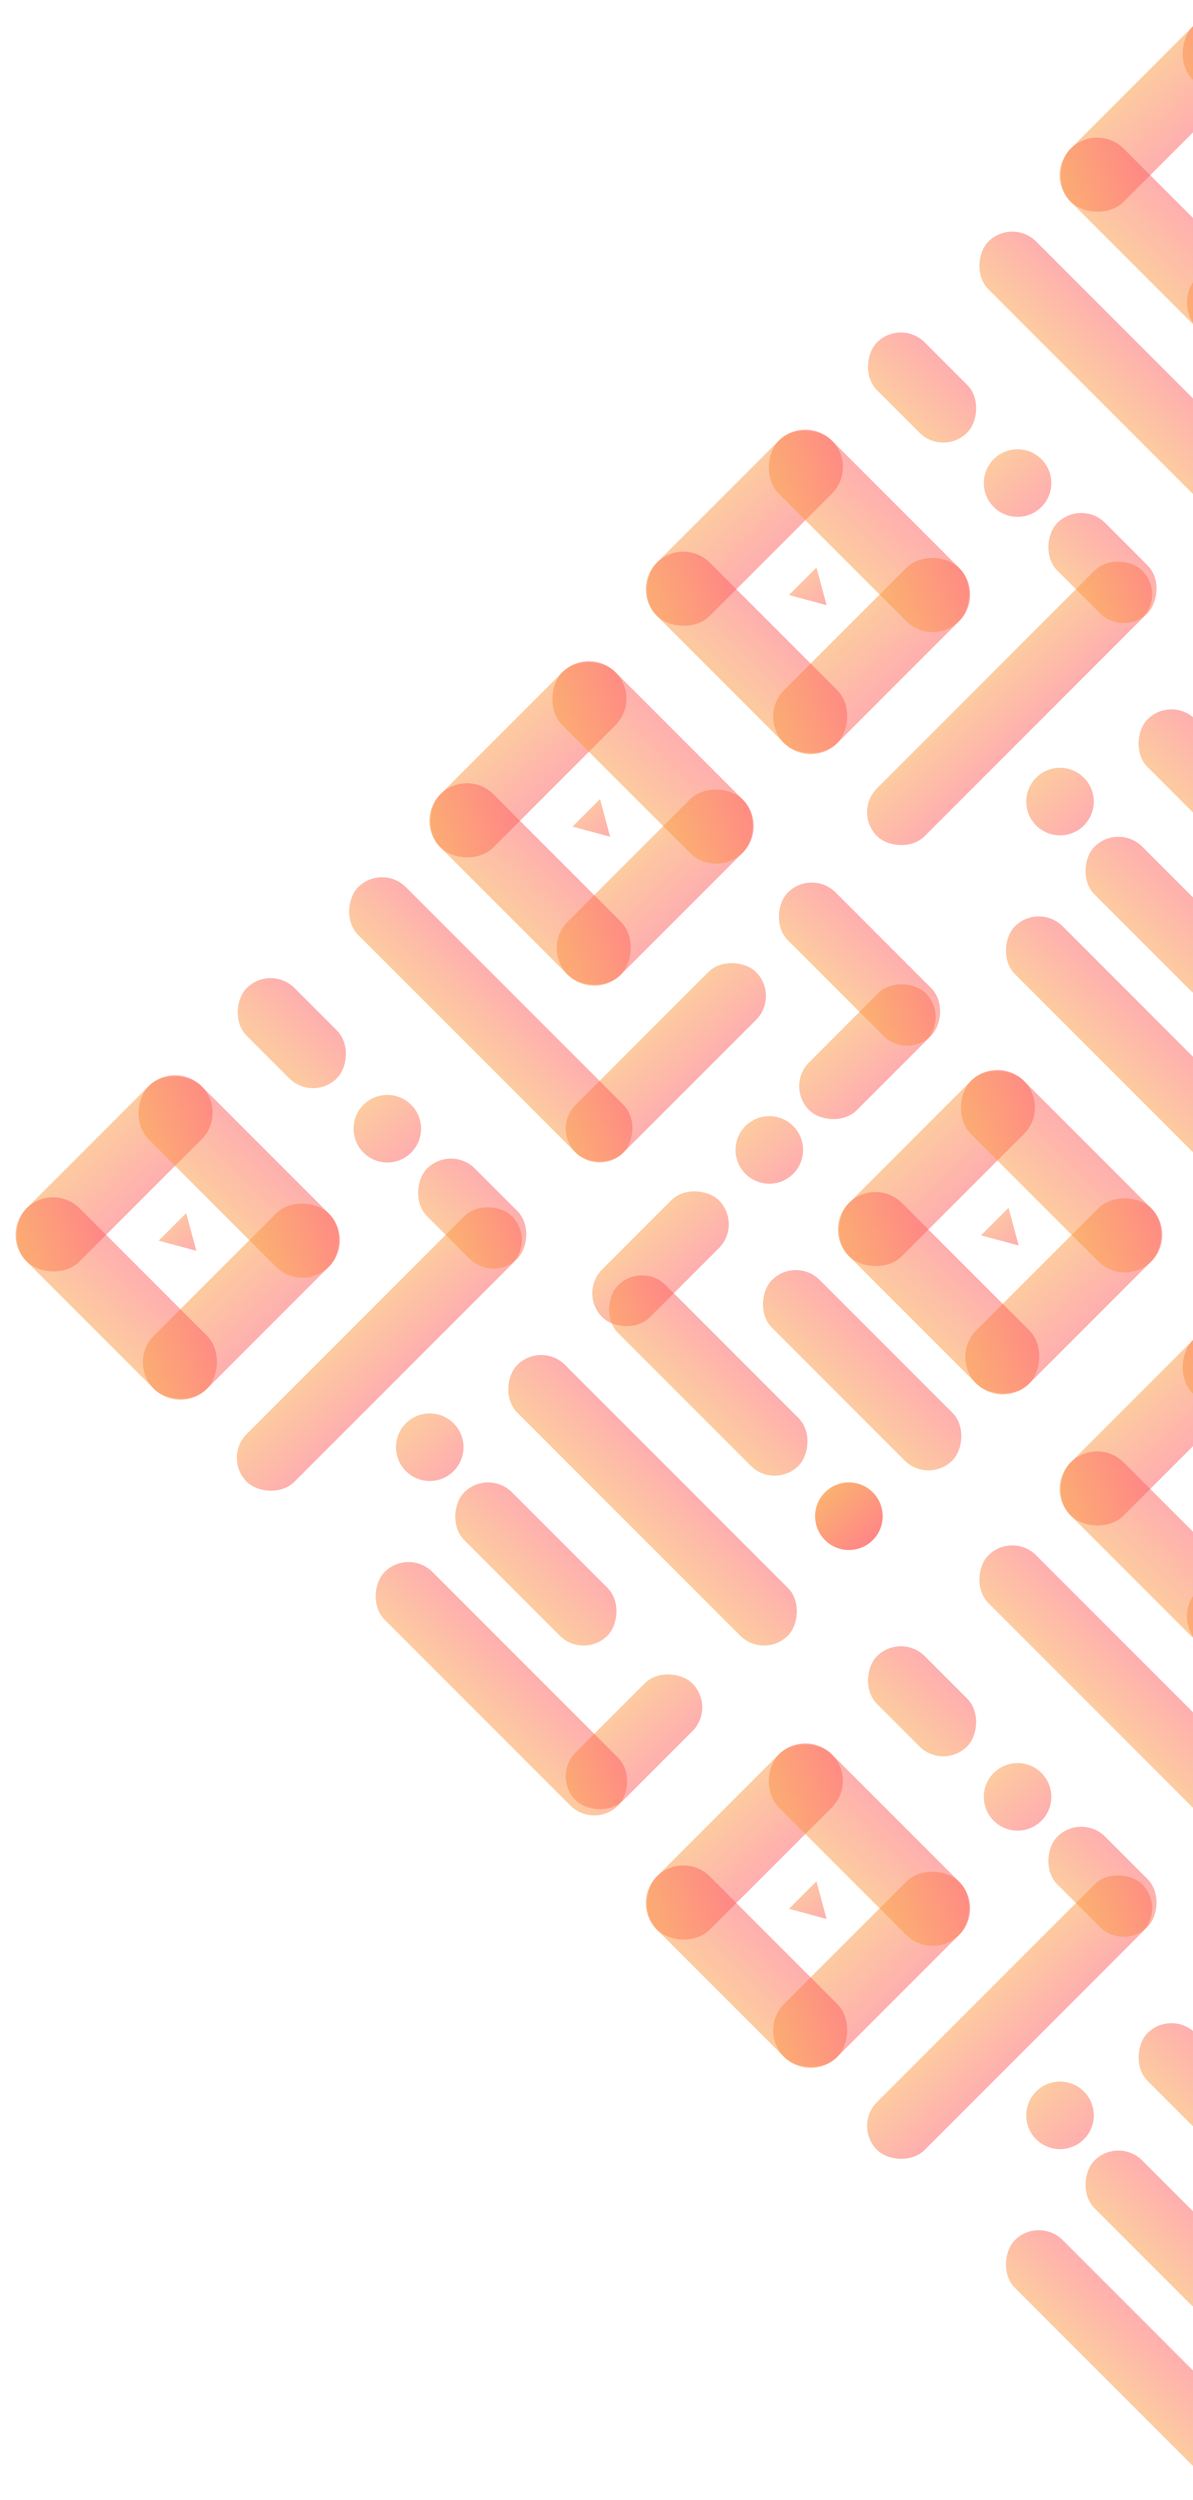 <svg width="159" height="333" viewBox="0 0 159 333" fill="none" xmlns="http://www.w3.org/2000/svg">
<rect x="156.978" y="164.489" width="33" height="10" rx="5" transform="rotate(135 156.978 164.489)" fill="url(#paint0_linear_1_172)" fill-opacity="0.5"/>
<rect x="140.007" y="147.518" width="33" height="10" rx="5" transform="rotate(135 140.007 147.518)" fill="url(#paint1_linear_1_172)" fill-opacity="0.5"/>
<rect x="132.936" y="140.447" width="34" height="10" rx="5" transform="rotate(45 132.936 140.447)" fill="url(#paint2_linear_1_172)" fill-opacity="0.5"/>
<rect x="116.673" y="156.711" width="34" height="10" rx="5" transform="rotate(45 116.673 156.711)" fill="url(#paint3_linear_1_172)" fill-opacity="0.5"/>
<rect x="102.53" y="110.042" width="33" height="10" rx="5" transform="rotate(135 102.53 110.042)" fill="url(#paint4_linear_1_172)" fill-opacity="0.5"/>
<rect x="85.56" y="93.071" width="33" height="10" rx="5" transform="rotate(135 85.56 93.071)" fill="url(#paint5_linear_1_172)" fill-opacity="0.5"/>
<rect x="78.489" y="86" width="34" height="10" rx="5" transform="rotate(45 78.489 86)" fill="url(#paint6_linear_1_172)" fill-opacity="0.5"/>
<rect x="126.572" y="135.497" width="22" height="9" rx="4.5" transform="rotate(135 126.572 135.497)" fill="url(#paint7_linear_1_172)" fill-opacity="0.5"/>
<rect x="98.995" y="163.075" width="22" height="9" rx="4.5" transform="rotate(135 98.995 163.075)" fill="url(#paint8_linear_1_172)" fill-opacity="0.5"/>
<rect x="95.459" y="227.421" width="22" height="9" rx="4.5" transform="rotate(135 95.459 227.421)" fill="url(#paint9_linear_1_172)" fill-opacity="0.5"/>
<rect x="71.418" y="165.196" width="50" height="9" rx="4.5" transform="rotate(135 71.418 165.196)" fill="url(#paint10_linear_1_172)" fill-opacity="0.5"/>
<rect x="103.945" y="132.669" width="34" height="9" rx="4.5" transform="rotate(135 103.945 132.669)" fill="url(#paint11_linear_1_172)" fill-opacity="0.5"/>
<rect x="108.187" y="115.698" width="27" height="9" rx="4.5" transform="rotate(45 108.187 115.698)" fill="url(#paint12_linear_1_172)" fill-opacity="0.5"/>
<rect x="106.066" y="167.317" width="34" height="9" rx="4.5" transform="rotate(45 106.066 167.317)" fill="url(#paint13_linear_1_172)" fill-opacity="0.5"/>
<rect x="85.56" y="168.024" width="34" height="9" rx="4.5" transform="rotate(45 85.56 168.024)" fill="url(#paint14_linear_1_172)" fill-opacity="0.5"/>
<rect x="50.912" y="114.991" width="50" height="9" rx="4.5" transform="rotate(45 50.912 114.991)" fill="url(#paint15_linear_1_172)" fill-opacity="0.5"/>
<rect x="72.125" y="178.631" width="51" height="9" rx="4.5" transform="rotate(45 72.125 178.631)" fill="url(#paint16_linear_1_172)" fill-opacity="0.5"/>
<rect x="54.447" y="206.208" width="44" height="9" rx="4.5" transform="rotate(45 54.447 206.208)" fill="url(#paint17_linear_1_172)" fill-opacity="0.5"/>
<rect x="65.054" y="195.602" width="27" height="9" rx="4.5" transform="rotate(45 65.054 195.602)" fill="url(#paint18_linear_1_172)" fill-opacity="0.5"/>
<rect x="36.062" y="128.426" width="17" height="9" rx="4.5" transform="rotate(45 36.062 128.426)" fill="url(#paint19_linear_1_172)" fill-opacity="0.5"/>
<rect x="60.104" y="152.468" width="17" height="9" rx="4.5" transform="rotate(45 60.104 152.468)" fill="url(#paint20_linear_1_172)" fill-opacity="0.5"/>
<rect x="62.225" y="102.263" width="34" height="10" rx="5" transform="rotate(45 62.225 102.263)" fill="url(#paint21_linear_1_172)" fill-opacity="0.5"/>
<circle cx="102.531" cy="153.175" r="4.5" transform="rotate(135 102.531 153.175)" fill="url(#paint22_linear_1_172)" fill-opacity="0.5"/>
<circle cx="51.619" cy="150.347" r="4.5" transform="rotate(135 51.619 150.347)" fill="url(#paint23_linear_1_172)" fill-opacity="0.5"/>
<circle cx="57.276" cy="192.773" r="4.5" transform="rotate(135 57.276 192.773)" fill="url(#paint24_linear_1_172)" fill-opacity="0.5"/>
<circle cx="113.137" cy="201.966" r="4.5" transform="rotate(135 113.137 201.966)" fill="url(#paint25_linear_1_172)" fill-opacity="0.5"/>
<circle cx="113.137" cy="201.966" r="4.5" transform="rotate(135 113.137 201.966)" fill="url(#paint26_linear_1_172)" fill-opacity="0.5"/>
<rect x="47.376" y="165.196" width="33" height="10" rx="5" transform="rotate(135 47.376 165.196)" fill="url(#paint27_linear_1_172)" fill-opacity="0.5"/>
<rect x="30.406" y="148.225" width="33" height="10" rx="5" transform="rotate(135 30.406 148.225)" fill="url(#paint28_linear_1_172)" fill-opacity="0.5"/>
<rect x="23.334" y="141.154" width="34" height="10" rx="5" transform="rotate(45 23.334 141.154)" fill="url(#paint29_linear_1_172)" fill-opacity="0.5"/>
<rect x="7.071" y="157.418" width="34" height="10" rx="5" transform="rotate(45 7.071 157.418)" fill="url(#paint30_linear_1_172)" fill-opacity="0.5"/>
<path d="M81.317 111.456L76.298 110.111L79.972 106.437L81.317 111.456Z" fill="url(#paint31_linear_1_172)" fill-opacity="0.5"/>
<path d="M135.764 165.903L130.745 164.558L134.42 160.884L135.764 165.903Z" fill="url(#paint32_linear_1_172)" fill-opacity="0.5"/>
<path d="M26.163 166.61L21.144 165.265L24.818 161.591L26.163 166.61Z" fill="url(#paint33_linear_1_172)" fill-opacity="0.5"/>
<rect x="186.53" y="24.042" width="33" height="10" rx="5" transform="rotate(135 186.53 24.042)" fill="url(#paint34_linear_1_172)" fill-opacity="0.5"/>
<rect x="169.56" y="7.071" width="33" height="10" rx="5" transform="rotate(135 169.56 7.071)" fill="url(#paint35_linear_1_172)" fill-opacity="0.5"/>
<rect x="162.489" y="3.05176e-05" width="34" height="10" rx="5" transform="rotate(45 162.489 3.05176e-05)" fill="url(#paint36_linear_1_172)" fill-opacity="0.5"/>
<rect x="179.459" y="141.421" width="22" height="9" rx="4.5" transform="rotate(135 179.459 141.421)" fill="url(#paint37_linear_1_172)" fill-opacity="0.5"/>
<rect x="155.418" y="79.196" width="50" height="9" rx="4.5" transform="rotate(135 155.418 79.196)" fill="url(#paint38_linear_1_172)" fill-opacity="0.5"/>
<rect x="187.945" y="46.669" width="34" height="9" rx="4.5" transform="rotate(135 187.945 46.669)" fill="url(#paint39_linear_1_172)" fill-opacity="0.5"/>
<rect x="134.912" y="28.991" width="50" height="9" rx="4.5" transform="rotate(45 134.912 28.991)" fill="url(#paint40_linear_1_172)" fill-opacity="0.5"/>
<rect x="156.125" y="92.631" width="51" height="9" rx="4.5" transform="rotate(45 156.125 92.631)" fill="url(#paint41_linear_1_172)" fill-opacity="0.5"/>
<rect x="138.447" y="120.208" width="44" height="9" rx="4.5" transform="rotate(45 138.447 120.208)" fill="url(#paint42_linear_1_172)" fill-opacity="0.5"/>
<rect x="149.054" y="109.602" width="27" height="9" rx="4.5" transform="rotate(45 149.054 109.602)" fill="url(#paint43_linear_1_172)" fill-opacity="0.5"/>
<rect x="120.062" y="42.426" width="17" height="9" rx="4.5" transform="rotate(45 120.062 42.426)" fill="url(#paint44_linear_1_172)" fill-opacity="0.5"/>
<rect x="144.104" y="66.468" width="17" height="9" rx="4.5" transform="rotate(45 144.104 66.468)" fill="url(#paint45_linear_1_172)" fill-opacity="0.5"/>
<rect x="146.225" y="16.264" width="34" height="10" rx="5" transform="rotate(45 146.225 16.264)" fill="url(#paint46_linear_1_172)" fill-opacity="0.5"/>
<circle cx="135.619" cy="64.347" r="4.5" transform="rotate(135 135.619 64.347)" fill="url(#paint47_linear_1_172)" fill-opacity="0.5"/>
<circle cx="141.276" cy="106.773" r="4.5" transform="rotate(135 141.276 106.773)" fill="url(#paint48_linear_1_172)" fill-opacity="0.5"/>
<rect x="131.376" y="79.196" width="33" height="10" rx="5" transform="rotate(135 131.376 79.196)" fill="url(#paint49_linear_1_172)" fill-opacity="0.5"/>
<rect x="114.406" y="62.225" width="33" height="10" rx="5" transform="rotate(135 114.406 62.225)" fill="url(#paint50_linear_1_172)" fill-opacity="0.5"/>
<rect x="107.335" y="55.154" width="34" height="10" rx="5" transform="rotate(45 107.335 55.154)" fill="url(#paint51_linear_1_172)" fill-opacity="0.5"/>
<rect x="91.071" y="71.418" width="34" height="10" rx="5" transform="rotate(45 91.071 71.418)" fill="url(#paint52_linear_1_172)" fill-opacity="0.5"/>
<path d="M110.163 80.61L105.144 79.265L108.818 75.591L110.163 80.61Z" fill="url(#paint53_linear_1_172)" fill-opacity="0.5"/>
<rect x="186.53" y="199.042" width="33" height="10" rx="5" transform="rotate(135 186.53 199.042)" fill="url(#paint54_linear_1_172)" fill-opacity="0.5"/>
<rect x="169.56" y="182.071" width="33" height="10" rx="5" transform="rotate(135 169.56 182.071)" fill="url(#paint55_linear_1_172)" fill-opacity="0.5"/>
<rect x="162.489" y="175" width="34" height="10" rx="5" transform="rotate(45 162.489 175)" fill="url(#paint56_linear_1_172)" fill-opacity="0.5"/>
<rect x="179.459" y="316.421" width="22" height="9" rx="4.5" transform="rotate(135 179.459 316.421)" fill="url(#paint57_linear_1_172)" fill-opacity="0.5"/>
<rect x="155.418" y="254.196" width="50" height="9" rx="4.5" transform="rotate(135 155.418 254.196)" fill="url(#paint58_linear_1_172)" fill-opacity="0.5"/>
<rect x="187.945" y="221.669" width="34" height="9" rx="4.5" transform="rotate(135 187.945 221.669)" fill="url(#paint59_linear_1_172)" fill-opacity="0.5"/>
<rect x="134.912" y="203.991" width="50" height="9" rx="4.5" transform="rotate(45 134.912 203.991)" fill="url(#paint60_linear_1_172)" fill-opacity="0.5"/>
<rect x="156.125" y="267.631" width="51" height="9" rx="4.5" transform="rotate(45 156.125 267.631)" fill="url(#paint61_linear_1_172)" fill-opacity="0.5"/>
<rect x="138.447" y="295.208" width="44" height="9" rx="4.5" transform="rotate(45 138.447 295.208)" fill="url(#paint62_linear_1_172)" fill-opacity="0.5"/>
<rect x="149.054" y="284.602" width="27" height="9" rx="4.5" transform="rotate(45 149.054 284.602)" fill="url(#paint63_linear_1_172)" fill-opacity="0.5"/>
<rect x="120.062" y="217.426" width="17" height="9" rx="4.5" transform="rotate(45 120.062 217.426)" fill="url(#paint64_linear_1_172)" fill-opacity="0.5"/>
<rect x="144.104" y="241.468" width="17" height="9" rx="4.5" transform="rotate(45 144.104 241.468)" fill="url(#paint65_linear_1_172)" fill-opacity="0.5"/>
<rect x="146.225" y="191.263" width="34" height="10" rx="5" transform="rotate(45 146.225 191.263)" fill="url(#paint66_linear_1_172)" fill-opacity="0.5"/>
<circle cx="135.619" cy="239.347" r="4.5" transform="rotate(135 135.619 239.347)" fill="url(#paint67_linear_1_172)" fill-opacity="0.5"/>
<circle cx="141.276" cy="281.773" r="4.5" transform="rotate(135 141.276 281.773)" fill="url(#paint68_linear_1_172)" fill-opacity="0.5"/>
<rect x="131.376" y="254.196" width="33" height="10" rx="5" transform="rotate(135 131.376 254.196)" fill="url(#paint69_linear_1_172)" fill-opacity="0.5"/>
<rect x="114.406" y="237.225" width="33" height="10" rx="5" transform="rotate(135 114.406 237.225)" fill="url(#paint70_linear_1_172)" fill-opacity="0.5"/>
<rect x="107.335" y="230.154" width="34" height="10" rx="5" transform="rotate(45 107.335 230.154)" fill="url(#paint71_linear_1_172)" fill-opacity="0.5"/>
<rect x="91.071" y="246.418" width="34" height="10" rx="5" transform="rotate(45 91.071 246.418)" fill="url(#paint72_linear_1_172)" fill-opacity="0.5"/>
<path d="M110.163 255.61L105.144 254.265L108.818 250.591L110.163 255.61Z" fill="url(#paint73_linear_1_172)" fill-opacity="0.5"/>
<defs>
<linearGradient id="paint0_linear_1_172" x1="173.478" y1="164.489" x2="173.478" y2="174.489" gradientUnits="userSpaceOnUse">
<stop stop-color="#FE5F5F"/>
<stop offset="1" stop-color="#FC9842"/>
</linearGradient>
<linearGradient id="paint1_linear_1_172" x1="156.507" y1="147.518" x2="156.507" y2="157.518" gradientUnits="userSpaceOnUse">
<stop stop-color="#FE5F5F"/>
<stop offset="1" stop-color="#FC9842"/>
</linearGradient>
<linearGradient id="paint2_linear_1_172" x1="149.936" y1="140.447" x2="149.936" y2="150.447" gradientUnits="userSpaceOnUse">
<stop stop-color="#FE5F5F"/>
<stop offset="1" stop-color="#FC9842"/>
</linearGradient>
<linearGradient id="paint3_linear_1_172" x1="133.673" y1="156.711" x2="133.673" y2="166.711" gradientUnits="userSpaceOnUse">
<stop stop-color="#FE5F5F"/>
<stop offset="1" stop-color="#FC9842"/>
</linearGradient>
<linearGradient id="paint4_linear_1_172" x1="119.03" y1="110.042" x2="119.03" y2="120.042" gradientUnits="userSpaceOnUse">
<stop stop-color="#FE5F5F"/>
<stop offset="1" stop-color="#FC9842"/>
</linearGradient>
<linearGradient id="paint5_linear_1_172" x1="102.06" y1="93.071" x2="102.06" y2="103.071" gradientUnits="userSpaceOnUse">
<stop stop-color="#FE5F5F"/>
<stop offset="1" stop-color="#FC9842"/>
</linearGradient>
<linearGradient id="paint6_linear_1_172" x1="95.489" y1="86" x2="95.489" y2="96" gradientUnits="userSpaceOnUse">
<stop stop-color="#FE5F5F"/>
<stop offset="1" stop-color="#FC9842"/>
</linearGradient>
<linearGradient id="paint7_linear_1_172" x1="137.572" y1="135.497" x2="137.572" y2="144.497" gradientUnits="userSpaceOnUse">
<stop stop-color="#FE5F5F"/>
<stop offset="1" stop-color="#FC9842"/>
</linearGradient>
<linearGradient id="paint8_linear_1_172" x1="109.995" y1="163.075" x2="109.995" y2="172.075" gradientUnits="userSpaceOnUse">
<stop stop-color="#FE5F5F"/>
<stop offset="1" stop-color="#FC9842"/>
</linearGradient>
<linearGradient id="paint9_linear_1_172" x1="106.459" y1="227.421" x2="106.459" y2="236.421" gradientUnits="userSpaceOnUse">
<stop stop-color="#FE5F5F"/>
<stop offset="1" stop-color="#FC9842"/>
</linearGradient>
<linearGradient id="paint10_linear_1_172" x1="96.418" y1="165.196" x2="96.418" y2="174.196" gradientUnits="userSpaceOnUse">
<stop stop-color="#FE5F5F"/>
<stop offset="1" stop-color="#FC9842"/>
</linearGradient>
<linearGradient id="paint11_linear_1_172" x1="120.945" y1="132.669" x2="120.945" y2="141.669" gradientUnits="userSpaceOnUse">
<stop stop-color="#FE5F5F"/>
<stop offset="1" stop-color="#FC9842"/>
</linearGradient>
<linearGradient id="paint12_linear_1_172" x1="121.687" y1="115.698" x2="121.687" y2="124.698" gradientUnits="userSpaceOnUse">
<stop stop-color="#FE5F5F"/>
<stop offset="1" stop-color="#FC9842"/>
</linearGradient>
<linearGradient id="paint13_linear_1_172" x1="123.066" y1="167.317" x2="123.066" y2="176.317" gradientUnits="userSpaceOnUse">
<stop stop-color="#FE5F5F"/>
<stop offset="1" stop-color="#FC9842"/>
</linearGradient>
<linearGradient id="paint14_linear_1_172" x1="102.56" y1="168.024" x2="102.56" y2="177.024" gradientUnits="userSpaceOnUse">
<stop stop-color="#FE5F5F"/>
<stop offset="1" stop-color="#FC9842"/>
</linearGradient>
<linearGradient id="paint15_linear_1_172" x1="75.912" y1="114.991" x2="75.912" y2="123.991" gradientUnits="userSpaceOnUse">
<stop stop-color="#FE5F5F"/>
<stop offset="1" stop-color="#FC9842"/>
</linearGradient>
<linearGradient id="paint16_linear_1_172" x1="97.625" y1="178.631" x2="97.625" y2="187.631" gradientUnits="userSpaceOnUse">
<stop stop-color="#FE5F5F"/>
<stop offset="1" stop-color="#FC9842"/>
</linearGradient>
<linearGradient id="paint17_linear_1_172" x1="76.447" y1="206.208" x2="76.447" y2="215.208" gradientUnits="userSpaceOnUse">
<stop stop-color="#FE5F5F"/>
<stop offset="1" stop-color="#FC9842"/>
</linearGradient>
<linearGradient id="paint18_linear_1_172" x1="78.554" y1="195.602" x2="78.554" y2="204.602" gradientUnits="userSpaceOnUse">
<stop stop-color="#FE5F5F"/>
<stop offset="1" stop-color="#FC9842"/>
</linearGradient>
<linearGradient id="paint19_linear_1_172" x1="44.562" y1="128.426" x2="44.562" y2="137.426" gradientUnits="userSpaceOnUse">
<stop stop-color="#FE5F5F"/>
<stop offset="1" stop-color="#FC9842"/>
</linearGradient>
<linearGradient id="paint20_linear_1_172" x1="68.604" y1="152.468" x2="68.604" y2="161.468" gradientUnits="userSpaceOnUse">
<stop stop-color="#FE5F5F"/>
<stop offset="1" stop-color="#FC9842"/>
</linearGradient>
<linearGradient id="paint21_linear_1_172" x1="79.225" y1="102.263" x2="79.225" y2="112.263" gradientUnits="userSpaceOnUse">
<stop stop-color="#FE5F5F"/>
<stop offset="1" stop-color="#FC9842"/>
</linearGradient>
<linearGradient id="paint22_linear_1_172" x1="102.531" y1="148.675" x2="102.531" y2="157.675" gradientUnits="userSpaceOnUse">
<stop stop-color="#FE5F5F"/>
<stop offset="1" stop-color="#FC9842"/>
</linearGradient>
<linearGradient id="paint23_linear_1_172" x1="51.619" y1="145.847" x2="51.619" y2="154.847" gradientUnits="userSpaceOnUse">
<stop stop-color="#FE5F5F"/>
<stop offset="1" stop-color="#FC9842"/>
</linearGradient>
<linearGradient id="paint24_linear_1_172" x1="57.276" y1="188.273" x2="57.276" y2="197.273" gradientUnits="userSpaceOnUse">
<stop stop-color="#FE5F5F"/>
<stop offset="1" stop-color="#FC9842"/>
</linearGradient>
<linearGradient id="paint25_linear_1_172" x1="113.137" y1="197.466" x2="113.137" y2="206.466" gradientUnits="userSpaceOnUse">
<stop stop-color="#FE5F5F"/>
<stop offset="1" stop-color="#FC9842"/>
</linearGradient>
<linearGradient id="paint26_linear_1_172" x1="113.137" y1="197.466" x2="113.137" y2="206.466" gradientUnits="userSpaceOnUse">
<stop stop-color="#FE5F5F"/>
<stop offset="1" stop-color="#FC9842"/>
</linearGradient>
<linearGradient id="paint27_linear_1_172" x1="63.876" y1="165.196" x2="63.876" y2="175.196" gradientUnits="userSpaceOnUse">
<stop stop-color="#FE5F5F"/>
<stop offset="1" stop-color="#FC9842"/>
</linearGradient>
<linearGradient id="paint28_linear_1_172" x1="46.906" y1="148.225" x2="46.906" y2="158.225" gradientUnits="userSpaceOnUse">
<stop stop-color="#FE5F5F"/>
<stop offset="1" stop-color="#FC9842"/>
</linearGradient>
<linearGradient id="paint29_linear_1_172" x1="40.334" y1="141.154" x2="40.334" y2="151.154" gradientUnits="userSpaceOnUse">
<stop stop-color="#FE5F5F"/>
<stop offset="1" stop-color="#FC9842"/>
</linearGradient>
<linearGradient id="paint30_linear_1_172" x1="24.071" y1="157.418" x2="24.071" y2="167.418" gradientUnits="userSpaceOnUse">
<stop stop-color="#FE5F5F"/>
<stop offset="1" stop-color="#FC9842"/>
</linearGradient>
<linearGradient id="paint31_linear_1_172" x1="81.317" y1="111.456" x2="77.075" y2="107.213" gradientUnits="userSpaceOnUse">
<stop stop-color="#FE5F5F"/>
<stop offset="1" stop-color="#FC9842"/>
</linearGradient>
<linearGradient id="paint32_linear_1_172" x1="135.764" y1="165.903" x2="131.522" y2="161.66" gradientUnits="userSpaceOnUse">
<stop stop-color="#FE5F5F"/>
<stop offset="1" stop-color="#FC9842"/>
</linearGradient>
<linearGradient id="paint33_linear_1_172" x1="26.163" y1="166.61" x2="21.92" y2="162.368" gradientUnits="userSpaceOnUse">
<stop stop-color="#FE5F5F"/>
<stop offset="1" stop-color="#FC9842"/>
</linearGradient>
<linearGradient id="paint34_linear_1_172" x1="203.03" y1="24.042" x2="203.03" y2="34.042" gradientUnits="userSpaceOnUse">
<stop stop-color="#FE5F5F"/>
<stop offset="1" stop-color="#FC9842"/>
</linearGradient>
<linearGradient id="paint35_linear_1_172" x1="186.06" y1="7.071" x2="186.06" y2="17.071" gradientUnits="userSpaceOnUse">
<stop stop-color="#FE5F5F"/>
<stop offset="1" stop-color="#FC9842"/>
</linearGradient>
<linearGradient id="paint36_linear_1_172" x1="179.489" y1="3.05176e-05" x2="179.489" y2="10" gradientUnits="userSpaceOnUse">
<stop stop-color="#FE5F5F"/>
<stop offset="1" stop-color="#FC9842"/>
</linearGradient>
<linearGradient id="paint37_linear_1_172" x1="190.459" y1="141.421" x2="190.459" y2="150.421" gradientUnits="userSpaceOnUse">
<stop stop-color="#FE5F5F"/>
<stop offset="1" stop-color="#FC9842"/>
</linearGradient>
<linearGradient id="paint38_linear_1_172" x1="180.418" y1="79.196" x2="180.418" y2="88.196" gradientUnits="userSpaceOnUse">
<stop stop-color="#FE5F5F"/>
<stop offset="1" stop-color="#FC9842"/>
</linearGradient>
<linearGradient id="paint39_linear_1_172" x1="204.945" y1="46.669" x2="204.945" y2="55.669" gradientUnits="userSpaceOnUse">
<stop stop-color="#FE5F5F"/>
<stop offset="1" stop-color="#FC9842"/>
</linearGradient>
<linearGradient id="paint40_linear_1_172" x1="159.912" y1="28.991" x2="159.912" y2="37.991" gradientUnits="userSpaceOnUse">
<stop stop-color="#FE5F5F"/>
<stop offset="1" stop-color="#FC9842"/>
</linearGradient>
<linearGradient id="paint41_linear_1_172" x1="181.625" y1="92.631" x2="181.625" y2="101.631" gradientUnits="userSpaceOnUse">
<stop stop-color="#FE5F5F"/>
<stop offset="1" stop-color="#FC9842"/>
</linearGradient>
<linearGradient id="paint42_linear_1_172" x1="160.447" y1="120.208" x2="160.447" y2="129.208" gradientUnits="userSpaceOnUse">
<stop stop-color="#FE5F5F"/>
<stop offset="1" stop-color="#FC9842"/>
</linearGradient>
<linearGradient id="paint43_linear_1_172" x1="162.554" y1="109.602" x2="162.554" y2="118.602" gradientUnits="userSpaceOnUse">
<stop stop-color="#FE5F5F"/>
<stop offset="1" stop-color="#FC9842"/>
</linearGradient>
<linearGradient id="paint44_linear_1_172" x1="128.562" y1="42.426" x2="128.562" y2="51.426" gradientUnits="userSpaceOnUse">
<stop stop-color="#FE5F5F"/>
<stop offset="1" stop-color="#FC9842"/>
</linearGradient>
<linearGradient id="paint45_linear_1_172" x1="152.604" y1="66.468" x2="152.604" y2="75.468" gradientUnits="userSpaceOnUse">
<stop stop-color="#FE5F5F"/>
<stop offset="1" stop-color="#FC9842"/>
</linearGradient>
<linearGradient id="paint46_linear_1_172" x1="163.225" y1="16.264" x2="163.225" y2="26.264" gradientUnits="userSpaceOnUse">
<stop stop-color="#FE5F5F"/>
<stop offset="1" stop-color="#FC9842"/>
</linearGradient>
<linearGradient id="paint47_linear_1_172" x1="135.619" y1="59.847" x2="135.619" y2="68.847" gradientUnits="userSpaceOnUse">
<stop stop-color="#FE5F5F"/>
<stop offset="1" stop-color="#FC9842"/>
</linearGradient>
<linearGradient id="paint48_linear_1_172" x1="141.276" y1="102.273" x2="141.276" y2="111.273" gradientUnits="userSpaceOnUse">
<stop stop-color="#FE5F5F"/>
<stop offset="1" stop-color="#FC9842"/>
</linearGradient>
<linearGradient id="paint49_linear_1_172" x1="147.876" y1="79.196" x2="147.876" y2="89.196" gradientUnits="userSpaceOnUse">
<stop stop-color="#FE5F5F"/>
<stop offset="1" stop-color="#FC9842"/>
</linearGradient>
<linearGradient id="paint50_linear_1_172" x1="130.906" y1="62.225" x2="130.906" y2="72.225" gradientUnits="userSpaceOnUse">
<stop stop-color="#FE5F5F"/>
<stop offset="1" stop-color="#FC9842"/>
</linearGradient>
<linearGradient id="paint51_linear_1_172" x1="124.335" y1="55.154" x2="124.335" y2="65.154" gradientUnits="userSpaceOnUse">
<stop stop-color="#FE5F5F"/>
<stop offset="1" stop-color="#FC9842"/>
</linearGradient>
<linearGradient id="paint52_linear_1_172" x1="108.071" y1="71.418" x2="108.071" y2="81.418" gradientUnits="userSpaceOnUse">
<stop stop-color="#FE5F5F"/>
<stop offset="1" stop-color="#FC9842"/>
</linearGradient>
<linearGradient id="paint53_linear_1_172" x1="110.163" y1="80.61" x2="105.92" y2="76.368" gradientUnits="userSpaceOnUse">
<stop stop-color="#FE5F5F"/>
<stop offset="1" stop-color="#FC9842"/>
</linearGradient>
<linearGradient id="paint54_linear_1_172" x1="203.03" y1="199.042" x2="203.03" y2="209.042" gradientUnits="userSpaceOnUse">
<stop stop-color="#FE5F5F"/>
<stop offset="1" stop-color="#FC9842"/>
</linearGradient>
<linearGradient id="paint55_linear_1_172" x1="186.06" y1="182.071" x2="186.06" y2="192.071" gradientUnits="userSpaceOnUse">
<stop stop-color="#FE5F5F"/>
<stop offset="1" stop-color="#FC9842"/>
</linearGradient>
<linearGradient id="paint56_linear_1_172" x1="179.489" y1="175" x2="179.489" y2="185" gradientUnits="userSpaceOnUse">
<stop stop-color="#FE5F5F"/>
<stop offset="1" stop-color="#FC9842"/>
</linearGradient>
<linearGradient id="paint57_linear_1_172" x1="190.459" y1="316.421" x2="190.459" y2="325.421" gradientUnits="userSpaceOnUse">
<stop stop-color="#FE5F5F"/>
<stop offset="1" stop-color="#FC9842"/>
</linearGradient>
<linearGradient id="paint58_linear_1_172" x1="180.418" y1="254.196" x2="180.418" y2="263.196" gradientUnits="userSpaceOnUse">
<stop stop-color="#FE5F5F"/>
<stop offset="1" stop-color="#FC9842"/>
</linearGradient>
<linearGradient id="paint59_linear_1_172" x1="204.945" y1="221.669" x2="204.945" y2="230.669" gradientUnits="userSpaceOnUse">
<stop stop-color="#FE5F5F"/>
<stop offset="1" stop-color="#FC9842"/>
</linearGradient>
<linearGradient id="paint60_linear_1_172" x1="159.912" y1="203.991" x2="159.912" y2="212.991" gradientUnits="userSpaceOnUse">
<stop stop-color="#FE5F5F"/>
<stop offset="1" stop-color="#FC9842"/>
</linearGradient>
<linearGradient id="paint61_linear_1_172" x1="181.625" y1="267.631" x2="181.625" y2="276.631" gradientUnits="userSpaceOnUse">
<stop stop-color="#FE5F5F"/>
<stop offset="1" stop-color="#FC9842"/>
</linearGradient>
<linearGradient id="paint62_linear_1_172" x1="160.447" y1="295.208" x2="160.447" y2="304.208" gradientUnits="userSpaceOnUse">
<stop stop-color="#FE5F5F"/>
<stop offset="1" stop-color="#FC9842"/>
</linearGradient>
<linearGradient id="paint63_linear_1_172" x1="162.554" y1="284.602" x2="162.554" y2="293.602" gradientUnits="userSpaceOnUse">
<stop stop-color="#FE5F5F"/>
<stop offset="1" stop-color="#FC9842"/>
</linearGradient>
<linearGradient id="paint64_linear_1_172" x1="128.562" y1="217.426" x2="128.562" y2="226.426" gradientUnits="userSpaceOnUse">
<stop stop-color="#FE5F5F"/>
<stop offset="1" stop-color="#FC9842"/>
</linearGradient>
<linearGradient id="paint65_linear_1_172" x1="152.604" y1="241.468" x2="152.604" y2="250.468" gradientUnits="userSpaceOnUse">
<stop stop-color="#FE5F5F"/>
<stop offset="1" stop-color="#FC9842"/>
</linearGradient>
<linearGradient id="paint66_linear_1_172" x1="163.225" y1="191.263" x2="163.225" y2="201.263" gradientUnits="userSpaceOnUse">
<stop stop-color="#FE5F5F"/>
<stop offset="1" stop-color="#FC9842"/>
</linearGradient>
<linearGradient id="paint67_linear_1_172" x1="135.619" y1="234.847" x2="135.619" y2="243.847" gradientUnits="userSpaceOnUse">
<stop stop-color="#FE5F5F"/>
<stop offset="1" stop-color="#FC9842"/>
</linearGradient>
<linearGradient id="paint68_linear_1_172" x1="141.276" y1="277.273" x2="141.276" y2="286.273" gradientUnits="userSpaceOnUse">
<stop stop-color="#FE5F5F"/>
<stop offset="1" stop-color="#FC9842"/>
</linearGradient>
<linearGradient id="paint69_linear_1_172" x1="147.876" y1="254.196" x2="147.876" y2="264.196" gradientUnits="userSpaceOnUse">
<stop stop-color="#FE5F5F"/>
<stop offset="1" stop-color="#FC9842"/>
</linearGradient>
<linearGradient id="paint70_linear_1_172" x1="130.906" y1="237.225" x2="130.906" y2="247.225" gradientUnits="userSpaceOnUse">
<stop stop-color="#FE5F5F"/>
<stop offset="1" stop-color="#FC9842"/>
</linearGradient>
<linearGradient id="paint71_linear_1_172" x1="124.335" y1="230.154" x2="124.335" y2="240.154" gradientUnits="userSpaceOnUse">
<stop stop-color="#FE5F5F"/>
<stop offset="1" stop-color="#FC9842"/>
</linearGradient>
<linearGradient id="paint72_linear_1_172" x1="108.071" y1="246.418" x2="108.071" y2="256.418" gradientUnits="userSpaceOnUse">
<stop stop-color="#FE5F5F"/>
<stop offset="1" stop-color="#FC9842"/>
</linearGradient>
<linearGradient id="paint73_linear_1_172" x1="110.163" y1="255.61" x2="105.92" y2="251.367" gradientUnits="userSpaceOnUse">
<stop stop-color="#FE5F5F"/>
<stop offset="1" stop-color="#FC9842"/>
</linearGradient>
</defs>
</svg>
